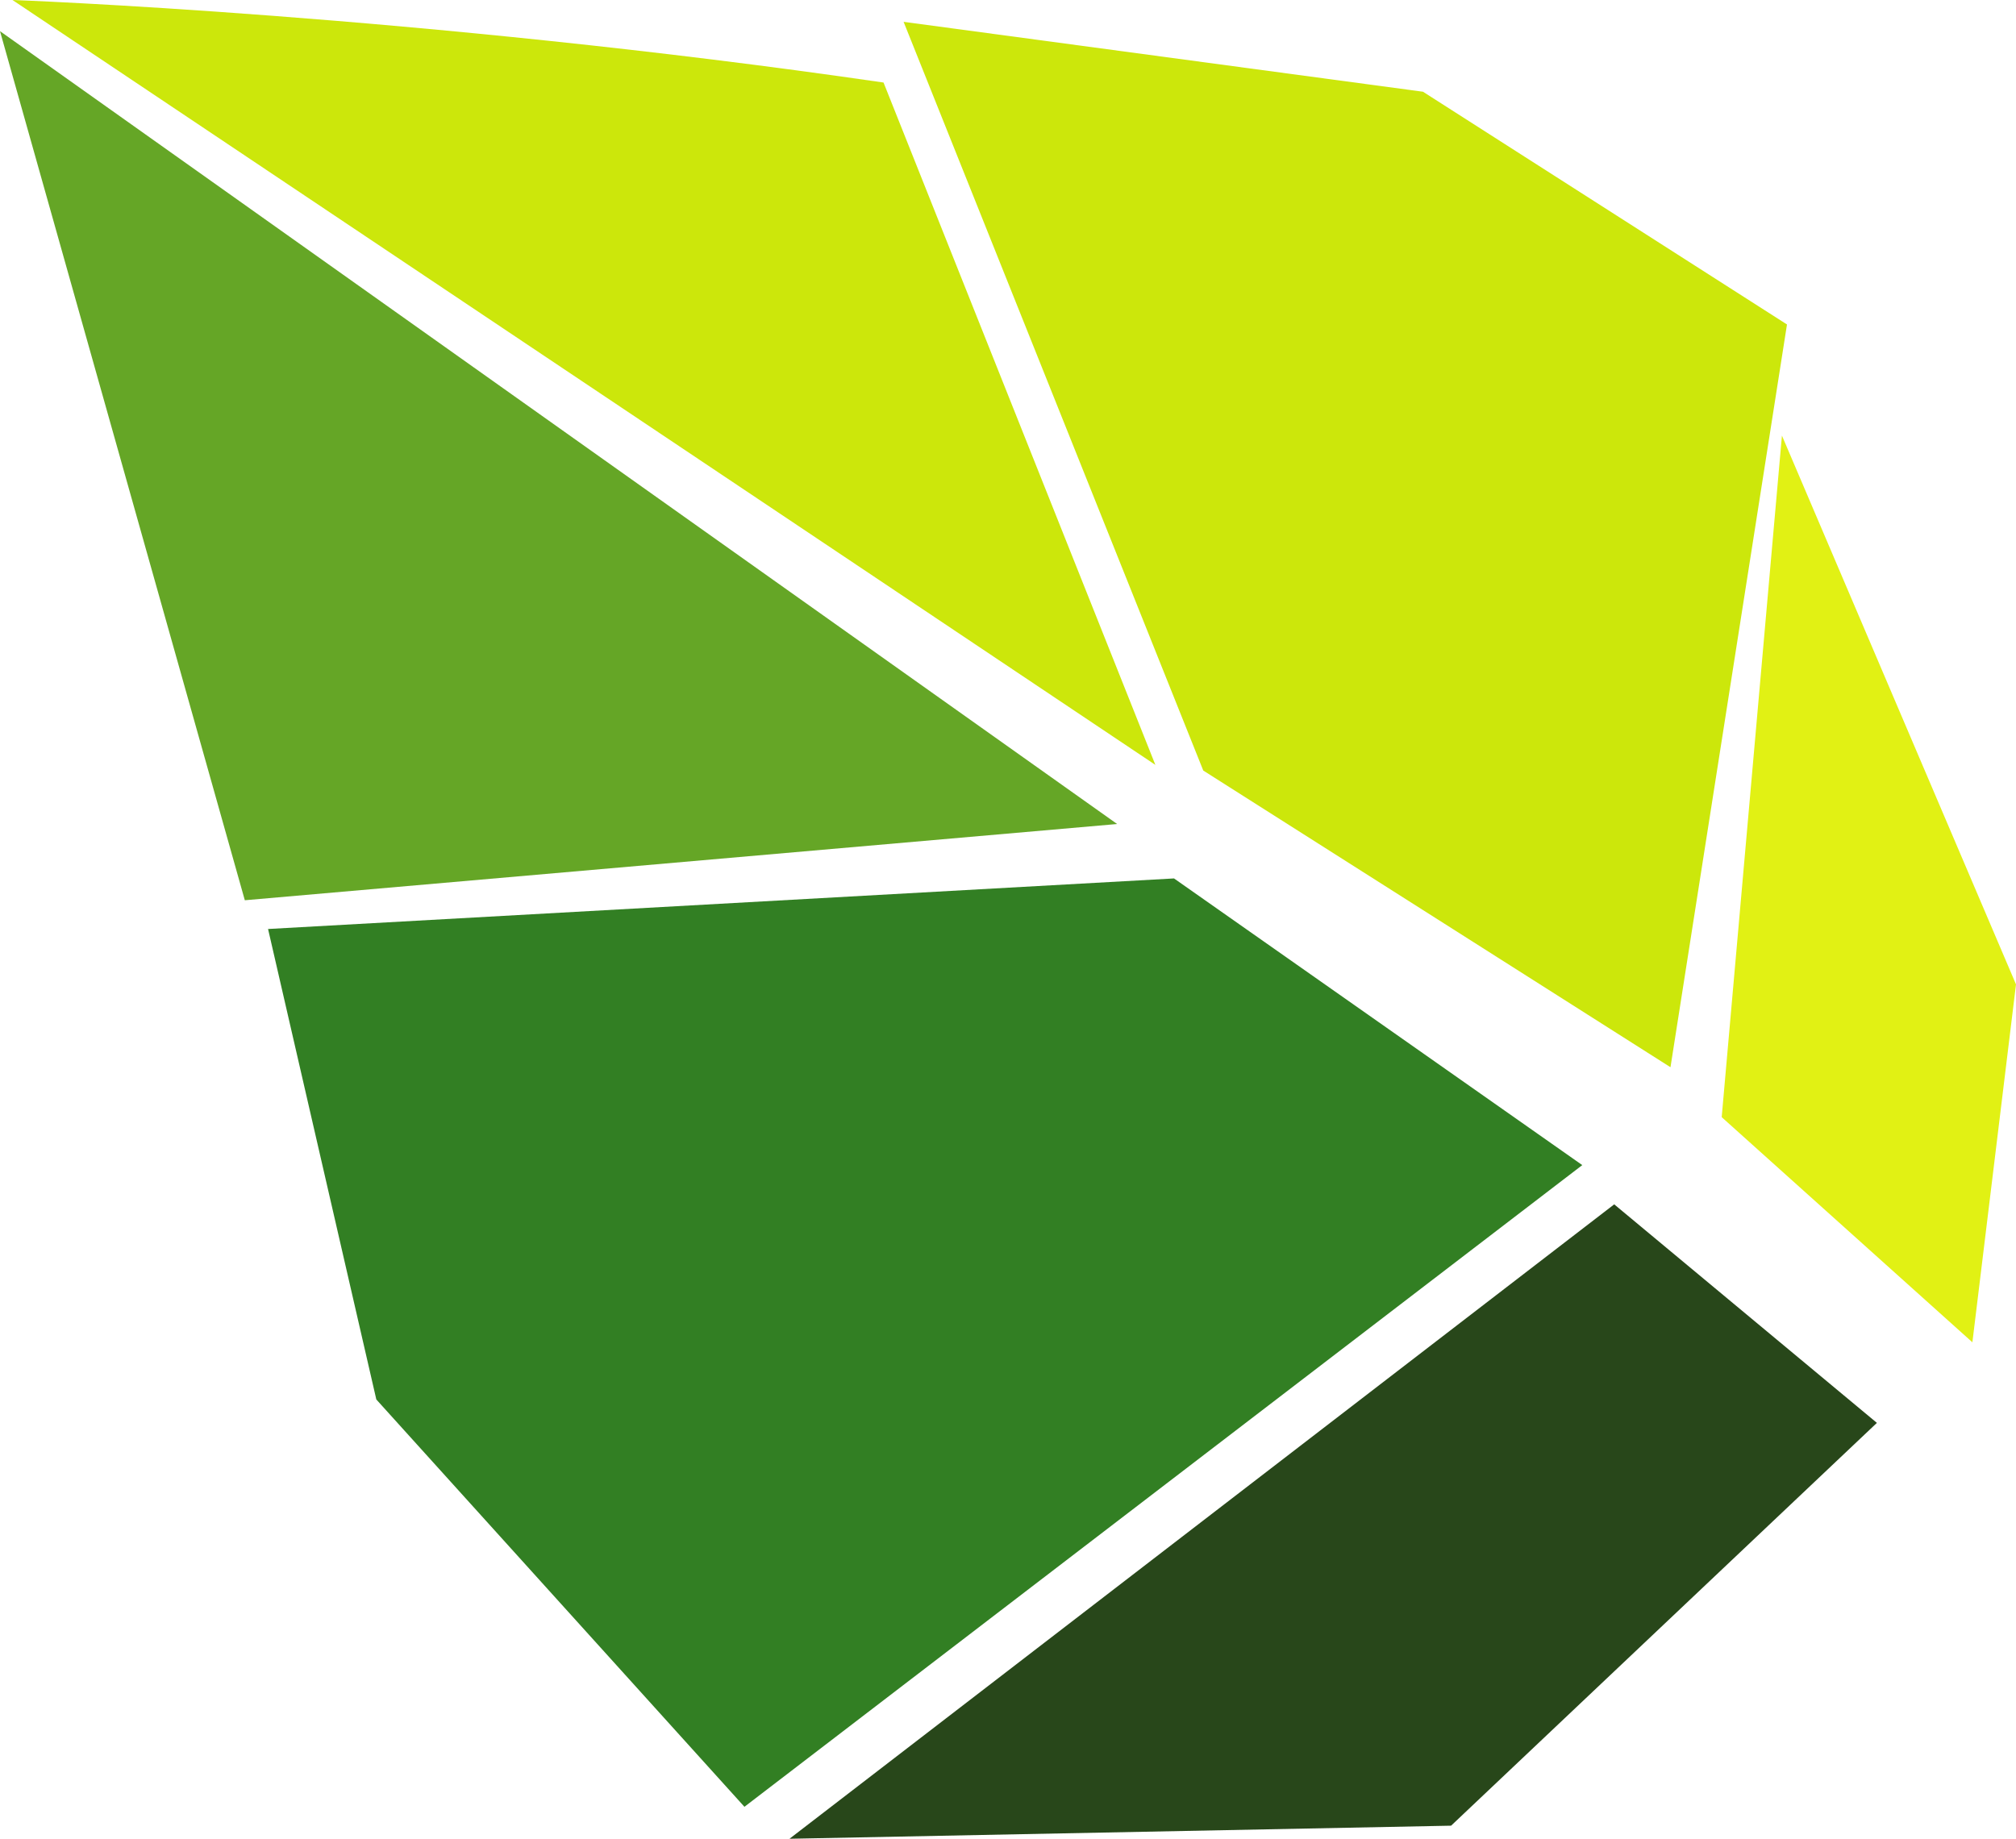 <svg width="57" height="52" viewBox="0 0 57 52" fill="none" xmlns="http://www.w3.org/2000/svg">
<path d="M0 0.881L31.586 23.303L6.922 25.459L0 0.881Z" fill="#65A626"/>
<path d="M0.353 0L32.667 21.631L24.981 2.334C11.798 0.416 0.353 0 0.353 0Z" fill="#CCE70B"/>
<path d="M7.579 26.272L33.194 24.842L44.737 32.949L21.048 51.096L10.64 39.577L7.579 26.272Z" fill="#327F23"/>
<path d="M25.548 0.617L34.021 21.791L47.231 30.181L50.525 9.176L40.233 2.594L25.548 0.617Z" fill="#CCE70B"/>
<path d="M22.322 52L41.028 51.63L53.067 40.239L45.64 34.059L22.322 52Z" fill="#28471A"/>
<path d="M48.679 31.593L55.767 37.96L57 27.838L50.382 12.318L48.679 31.593Z" fill="#E1F114"/>
</svg>

